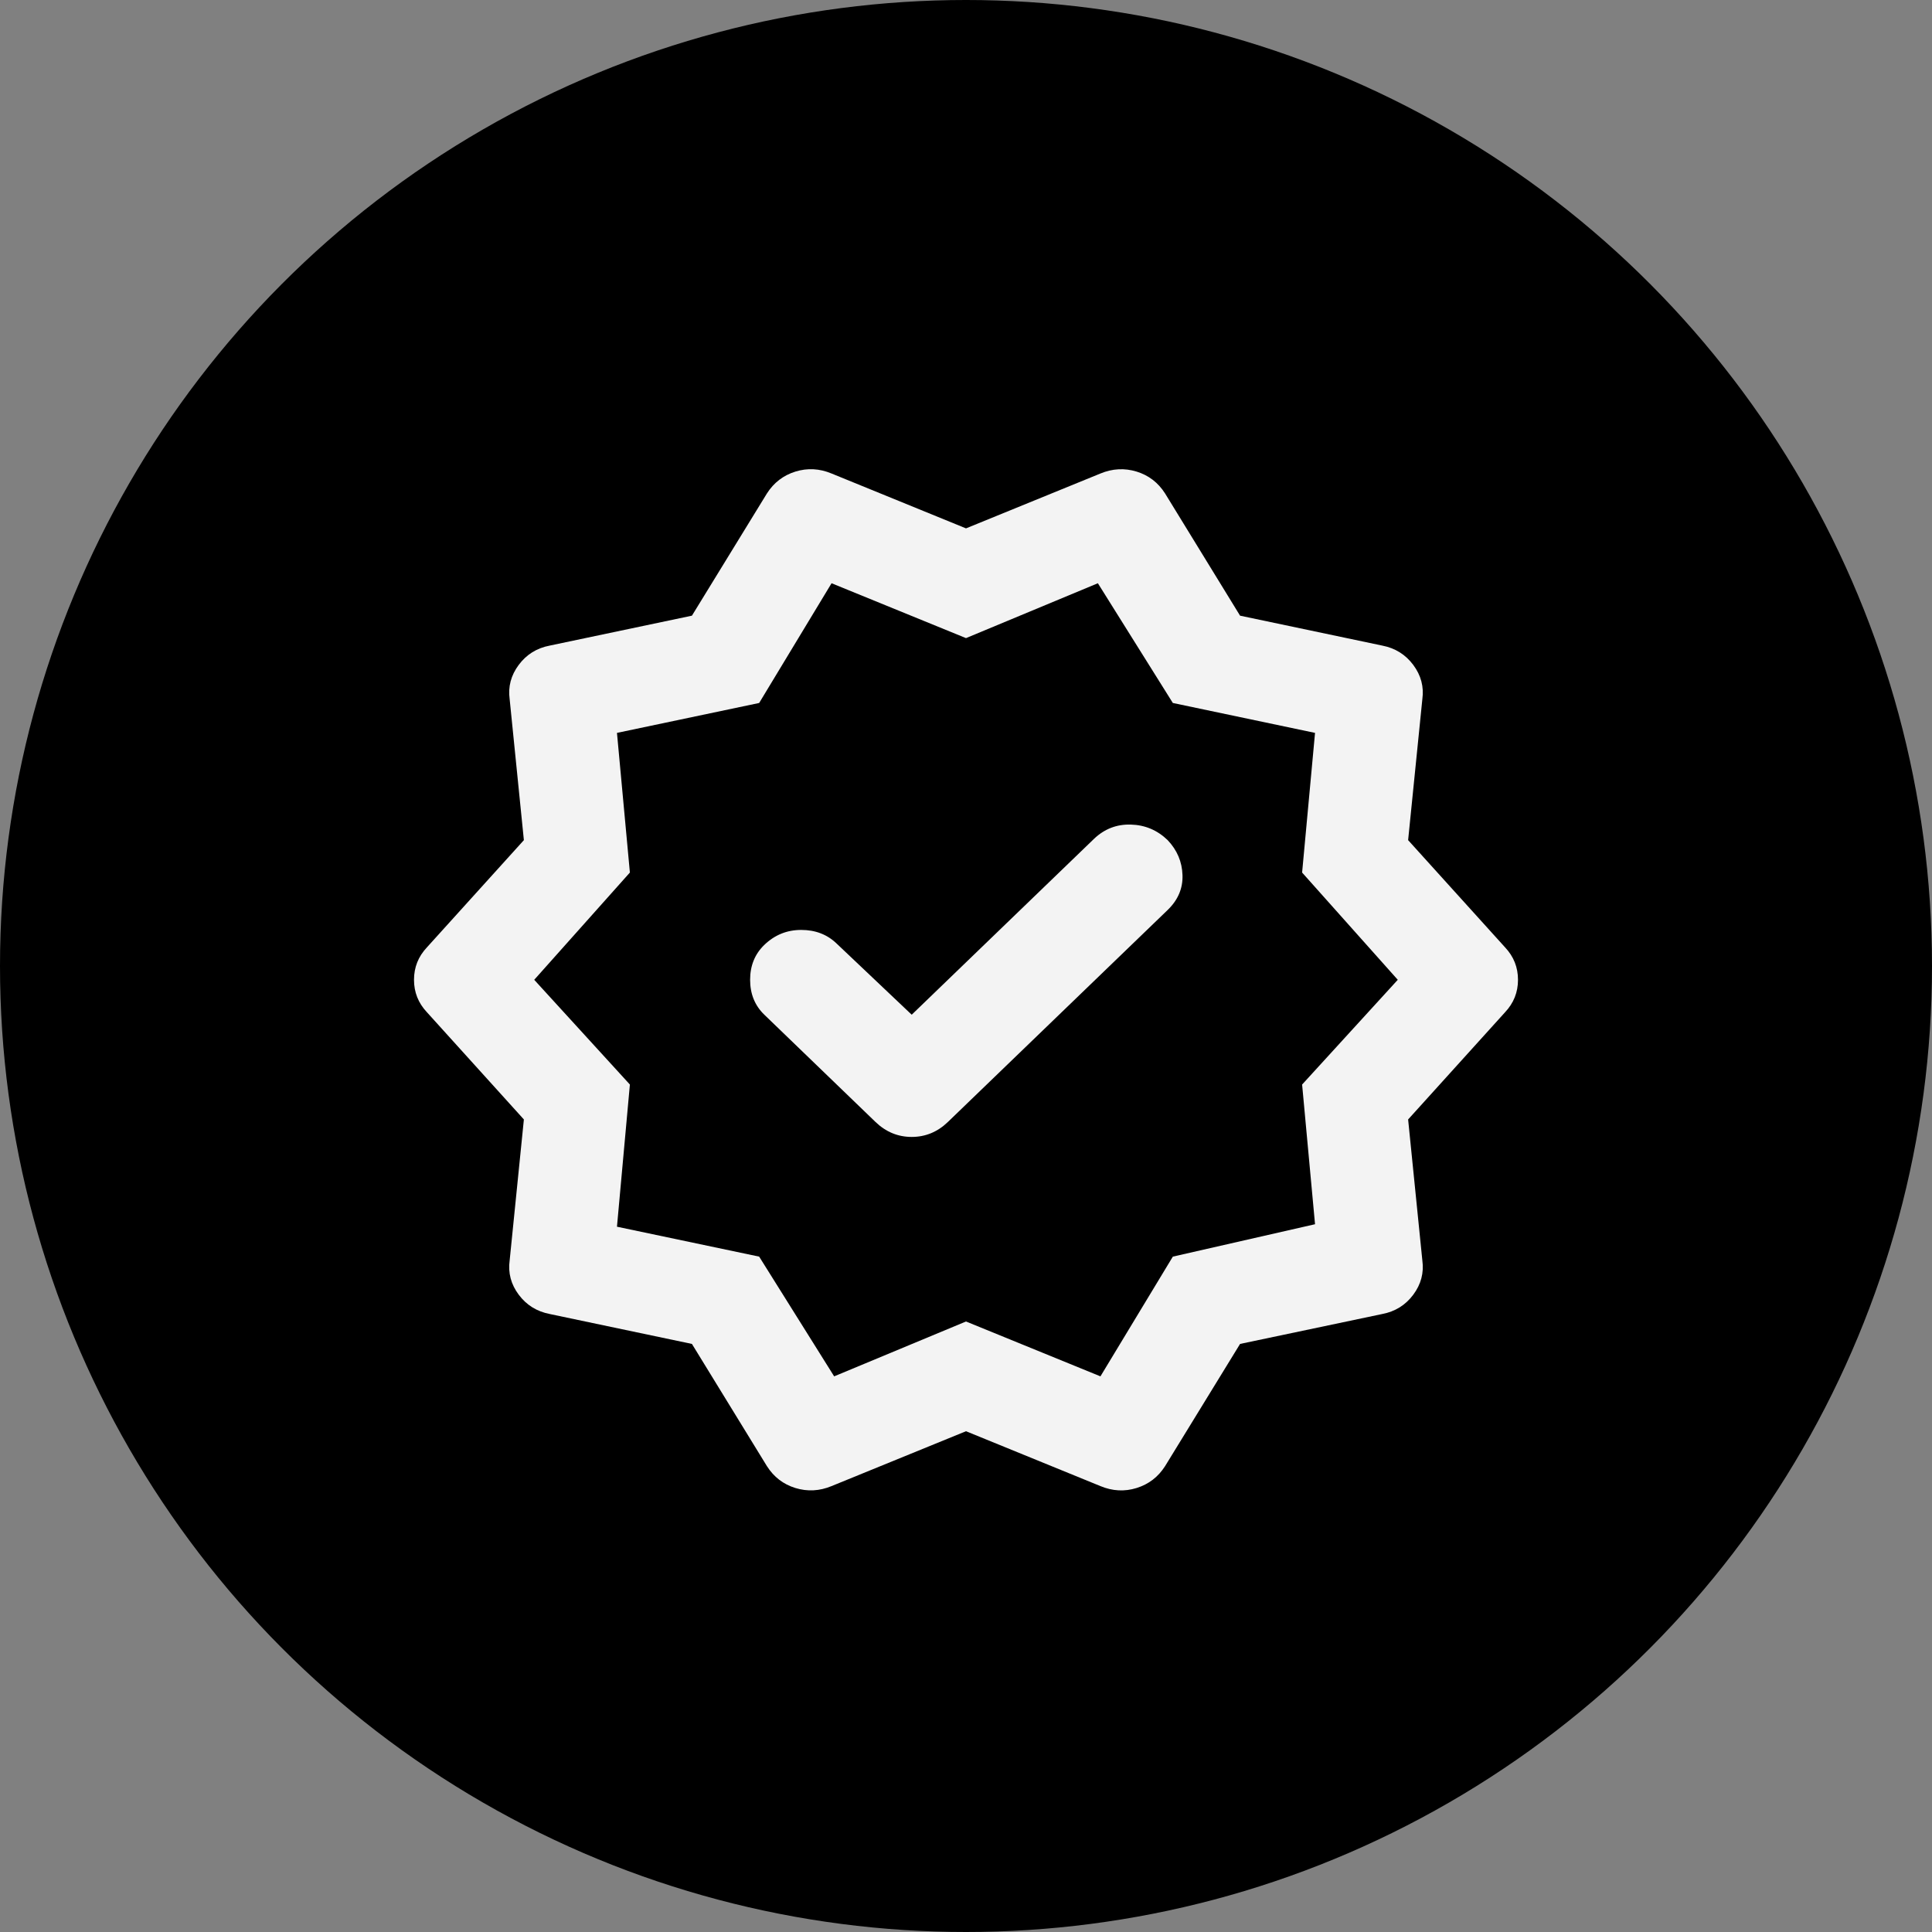 <svg width="70" height="70" viewBox="0 0 70 70" fill="none" xmlns="http://www.w3.org/2000/svg">
<rect x="0" y="0" width="70" height="70" fill="#808080" stroke="none"/>
<circle cx="35" cy="35" r="35" fill="black"/>
<path d="M33.033 36.765L30.316 34.19C29.973 33.858 29.544 33.693 29.029 33.693C28.514 33.693 28.069 33.873 27.693 34.235C27.35 34.566 27.178 34.988 27.178 35.5C27.178 36.012 27.35 36.434 27.693 36.765L31.721 40.651C32.096 41.012 32.533 41.193 33.033 41.193C33.532 41.193 33.97 41.012 34.344 40.651L42.307 32.97C42.681 32.608 42.861 32.187 42.844 31.705C42.828 31.223 42.649 30.801 42.307 30.44C41.932 30.078 41.487 29.89 40.973 29.876C40.458 29.861 40.013 30.034 39.637 30.394L33.033 36.765ZM27.787 53.121L25.07 48.693L19.918 47.609C19.45 47.518 19.075 47.285 18.794 46.909C18.513 46.533 18.404 46.119 18.466 45.666L18.981 40.56L15.468 36.675C15.156 36.343 15 35.952 15 35.5C15 35.048 15.156 34.657 15.468 34.325L18.981 30.44L18.466 25.334C18.404 24.882 18.513 24.468 18.794 24.091C19.075 23.713 19.45 23.48 19.918 23.391L25.07 22.307L27.787 17.879C28.037 17.487 28.38 17.224 28.817 17.087C29.255 16.951 29.692 16.974 30.129 17.156L35 19.144L39.871 17.156C40.308 16.975 40.745 16.953 41.183 17.087C41.62 17.222 41.963 17.486 42.213 17.879L44.93 22.307L50.082 23.391C50.55 23.482 50.925 23.715 51.206 24.092C51.487 24.47 51.596 24.883 51.534 25.334L51.019 30.44L54.532 34.325C54.844 34.657 55 35.048 55 35.5C55 35.952 54.844 36.343 54.532 36.675L51.019 40.56L51.534 45.666C51.596 46.118 51.487 46.532 51.206 46.909C50.925 47.286 50.55 47.52 50.082 47.609L44.93 48.693L42.213 53.121C41.963 53.513 41.62 53.776 41.183 53.913C40.745 54.049 40.308 54.026 39.871 53.844L35 51.856L30.129 53.844C29.692 54.025 29.255 54.047 28.817 53.913C28.38 53.778 28.037 53.514 27.787 53.121ZM30.223 49.868L35 47.88L39.871 49.868L42.494 45.53L47.646 44.356L47.178 39.295L50.644 35.5L47.178 31.614L47.646 26.554L42.494 25.47L39.778 21.132L35 23.12L30.129 21.132L27.506 25.47L22.354 26.554L22.822 31.614L19.356 35.5L22.822 39.295L22.354 44.446L27.506 45.53L30.223 49.868Z" fill="#F3F3F3"/>
</svg>
